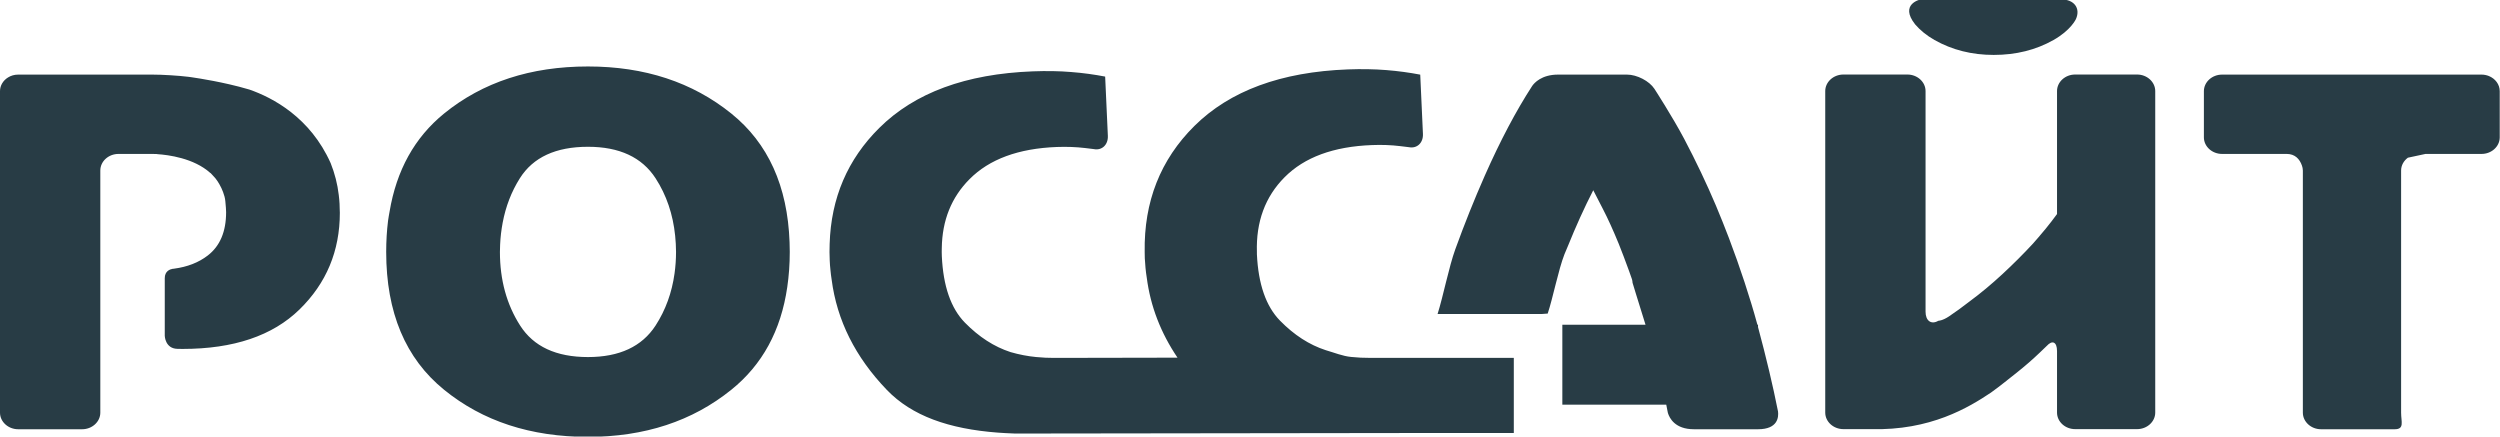 <svg width="63" height="11" viewBox="0 0 63 11" fill="none" xmlns="http://www.w3.org/2000/svg">
<g clip-path="url(#clip0_158_116)">
<path fill-rule="evenodd" clip-rule="evenodd" d="M62.993 3.468C62.989 3.695 62.785 3.879 62.535 3.879H61.122C60.976 3.911 60.828 3.943 60.679 3.974C60.575 4.051 60.508 4.166 60.508 4.297V10.399C60.508 10.628 60.598 10.817 60.346 10.817H58.49C58.238 10.817 58.032 10.628 58.032 10.399V4.525V4.297C58.032 4.253 58.022 4.212 58.009 4.173C57.95 4.003 57.83 3.879 57.626 3.879H55.996C55.744 3.879 55.538 3.691 55.538 3.462V2.297C55.538 2.068 55.744 1.88 55.996 1.88H62.535C62.6 1.88 62.662 1.893 62.718 1.915C62.88 1.98 62.993 2.127 62.993 2.297V3.462V3.468ZM53.855 10.814H52.294C52.042 10.814 51.837 10.627 51.837 10.397V8.847C51.837 8.618 51.72 8.56 51.577 8.718C51.577 8.718 51.577 8.718 51.401 8.887C51.225 9.056 51.031 9.224 50.819 9.393C50.739 9.459 50.655 9.524 50.57 9.59H50.571L50.57 9.591C50.498 9.648 50.425 9.704 50.351 9.761C50.292 9.806 50.233 9.848 50.174 9.892C49.614 10.267 48.646 10.855 47.145 10.814H46.454C46.202 10.814 45.996 10.627 45.996 10.397V6.912V5.875V2.295C45.996 2.066 46.202 1.878 46.454 1.878H48.066C48.318 1.878 48.524 2.066 48.524 2.295V5.662V6.49V7.856C48.524 8.085 48.668 8.188 48.845 8.084C48.845 8.084 48.949 8.084 49.116 7.972C49.283 7.86 49.455 7.735 49.631 7.598C49.913 7.39 50.19 7.159 50.463 6.906C50.736 6.653 50.991 6.398 51.229 6.141C51.278 6.086 51.325 6.032 51.372 5.977C51.434 5.905 51.495 5.833 51.553 5.762C51.654 5.638 51.749 5.515 51.837 5.394V5.356V2.295C51.837 2.066 52.042 1.878 52.294 1.878H53.855C54.106 1.878 54.312 2.066 54.312 2.295V5.03V5.217V10.397C54.312 10.627 54.106 10.814 53.855 10.814ZM51.749 1.008C51.305 1.259 50.803 1.384 50.241 1.384C49.691 1.384 49.194 1.259 48.75 1.008C48.551 0.895 48.39 0.764 48.262 0.615C47.854 0.099 48.399 -0.014 48.399 -0.014H51.948C52.269 -0.014 52.434 0.209 52.314 0.48C52.314 0.48 52.192 0.757 51.749 1.008ZM44.302 10.817H42.687C42.208 10.817 42.071 10.535 42.031 10.407C42.027 10.388 42.023 10.369 42.019 10.348C42.01 10.305 42 10.254 41.99 10.198H39.371V8.183H41.467C41.383 7.908 41.298 7.636 41.223 7.397C41.194 7.302 41.165 7.208 41.14 7.125C41.139 7.097 41.135 7.07 41.127 7.041C41.127 7.041 41.116 7.006 41.058 6.845C41.051 6.826 41.044 6.805 41.035 6.782C40.956 6.565 40.877 6.356 40.797 6.156L40.791 6.141C40.652 5.802 40.52 5.511 40.395 5.27C40.267 5.026 40.185 4.867 40.15 4.794C39.92 5.241 39.71 5.71 39.514 6.194C39.485 6.266 39.453 6.336 39.424 6.408C39.271 6.799 39.133 7.512 39.002 7.902C38.95 7.906 38.899 7.909 38.848 7.913H38.514H38.363H36.227C36.367 7.471 36.516 6.713 36.673 6.283C36.902 5.652 37.149 5.032 37.416 4.428C37.805 3.549 38.203 2.795 38.611 2.166C38.663 2.091 38.846 1.88 39.263 1.88H41C41.252 1.88 41.563 2.042 41.691 2.238C41.691 2.238 42.147 2.942 42.442 3.5C42.736 4.058 43.003 4.618 43.241 5.18C43.357 5.455 43.465 5.728 43.569 5.999C43.711 6.373 43.842 6.744 43.963 7.112C44.079 7.468 44.189 7.822 44.284 8.173L44.287 8.183H44.302V8.242C44.509 9.009 44.677 9.718 44.806 10.368C44.824 10.51 44.804 10.817 44.302 10.817ZM35.504 3.709C35.504 3.709 35.504 3.709 35.282 3.682C35.06 3.655 34.824 3.646 34.573 3.656C33.606 3.692 32.872 3.962 32.371 4.467C31.881 4.96 31.65 5.591 31.674 6.356C31.675 6.372 31.674 6.388 31.674 6.405C31.709 7.161 31.903 7.72 32.257 8.081C32.611 8.442 32.994 8.69 33.407 8.824C33.626 8.887 33.84 8.976 34.049 8.995C34.217 9.012 34.367 9.019 34.5 9.018H38.148V10.394V10.877V10.912H35.596L25.899 10.925H25.762H25.76H25.571C25.423 10.921 25.249 10.909 25.142 10.902C23.912 10.808 22.98 10.482 22.349 9.826C21.554 9 21.09 8.072 20.957 7.044C20.945 6.966 20.934 6.885 20.927 6.802C20.918 6.719 20.912 6.639 20.909 6.561C20.902 6.42 20.902 6.283 20.907 6.147C20.942 4.991 21.358 4.016 22.159 3.223C23.053 2.336 24.342 1.862 26.027 1.798C26.372 1.785 26.695 1.79 26.994 1.815C27.294 1.838 27.579 1.878 27.85 1.93L27.918 3.423C27.928 3.648 27.768 3.799 27.563 3.757C27.563 3.757 27.563 3.757 27.341 3.73C27.119 3.704 26.883 3.695 26.633 3.704C25.665 3.741 24.931 4.011 24.431 4.516C23.974 4.975 23.743 5.555 23.733 6.251C23.732 6.319 23.73 6.385 23.734 6.453C23.768 7.209 23.962 7.769 24.316 8.131C24.67 8.491 25.053 8.739 25.466 8.873C25.685 8.936 25.899 8.977 26.108 8.997C26.276 9.013 26.426 9.02 26.56 9.019L29.673 9.013C29.252 8.39 28.991 7.718 28.898 6.995C28.885 6.917 28.875 6.836 28.867 6.753C28.859 6.671 28.853 6.59 28.849 6.511C28.847 6.457 28.847 6.403 28.846 6.351C28.825 5.083 29.242 4.024 30.099 3.174C30.993 2.288 32.283 1.812 33.967 1.749C34.313 1.736 34.635 1.742 34.935 1.766C35.235 1.79 35.519 1.829 35.79 1.881L35.858 3.374C35.869 3.599 35.709 3.75 35.504 3.709ZM18.429 9.822C17.447 10.614 16.243 11.009 14.817 11.009C13.373 11.009 12.164 10.614 11.191 9.822C10.218 9.032 9.732 7.874 9.732 6.348C9.732 6.074 9.748 5.813 9.779 5.562C9.789 5.485 9.804 5.41 9.817 5.334C9.991 4.294 10.446 3.467 11.191 2.861C12.164 2.07 13.373 1.675 14.817 1.675C16.243 1.675 17.447 2.07 18.429 2.861C19.357 3.609 19.846 4.689 19.897 6.101C19.899 6.182 19.902 6.264 19.902 6.348C19.902 6.66 19.88 6.954 19.839 7.235C19.68 8.33 19.211 9.193 18.429 9.822ZM17.014 5.941C16.959 5.401 16.796 4.918 16.521 4.493C16.177 3.963 15.609 3.699 14.817 3.699C14.007 3.699 13.434 3.963 13.1 4.493C12.887 4.831 12.744 5.204 12.667 5.613C12.634 5.791 12.611 5.975 12.603 6.167C12.601 6.227 12.598 6.287 12.598 6.348C12.598 7.055 12.768 7.673 13.107 8.203C13.445 8.733 14.016 8.998 14.817 8.998C15.609 8.998 16.177 8.733 16.521 8.203C16.773 7.813 16.932 7.374 16.999 6.888C17.023 6.714 17.036 6.534 17.036 6.348C17.036 6.208 17.027 6.073 17.014 5.941ZM4.601 8.793C4.558 8.793 4.515 8.792 4.471 8.791C4.159 8.784 4.152 8.462 4.152 8.462V7.011C4.152 6.831 4.283 6.786 4.351 6.774L4.364 6.773C4.379 6.771 4.39 6.771 4.39 6.771L4.389 6.77C4.721 6.726 5.004 6.617 5.235 6.439C5.543 6.202 5.698 5.839 5.698 5.348C5.698 5.292 5.691 5.198 5.678 5.065C5.671 4.993 5.651 4.917 5.621 4.839C5.597 4.774 5.566 4.707 5.526 4.638C5.498 4.589 5.467 4.542 5.433 4.499C5.425 4.489 5.414 4.478 5.405 4.467C5.378 4.436 5.35 4.405 5.321 4.376L5.306 4.361L5.299 4.358C4.885 3.984 4.234 3.902 3.967 3.885L3.962 3.882C3.947 3.881 3.931 3.882 3.916 3.881C3.873 3.879 3.847 3.879 3.847 3.879L3.848 3.88C3.826 3.879 3.805 3.879 3.783 3.879H2.986C2.734 3.879 2.528 4.066 2.528 4.297V4.345V10.399C2.528 10.628 2.322 10.817 2.07 10.817H0.458C0.206 10.817 0 10.628 0 10.399V3.783V2.297C0 2.154 0.08 2.027 0.202 1.952C0.275 1.906 0.363 1.88 0.458 1.88H3.84C4.092 1.88 4.502 1.905 4.751 1.936C4.751 1.936 5.213 1.995 5.767 2.122H5.768C5.936 2.161 6.111 2.205 6.285 2.257C6.874 2.462 7.819 2.959 8.333 4.112C8.436 4.37 8.505 4.638 8.537 4.915C8.546 4.987 8.553 5.062 8.557 5.137C8.559 5.165 8.559 5.19 8.559 5.217C8.56 5.248 8.562 5.281 8.562 5.313C8.562 5.328 8.564 5.345 8.564 5.361C8.564 6.324 8.225 7.137 7.547 7.799C6.869 8.461 5.887 8.793 4.601 8.793Z" fill="#283C45"/>
</g>
<defs>
<clipPath id="clip0_158_116">
<rect width="63" height="11" fill="white"/>
</clipPath>
</defs>
</svg>

